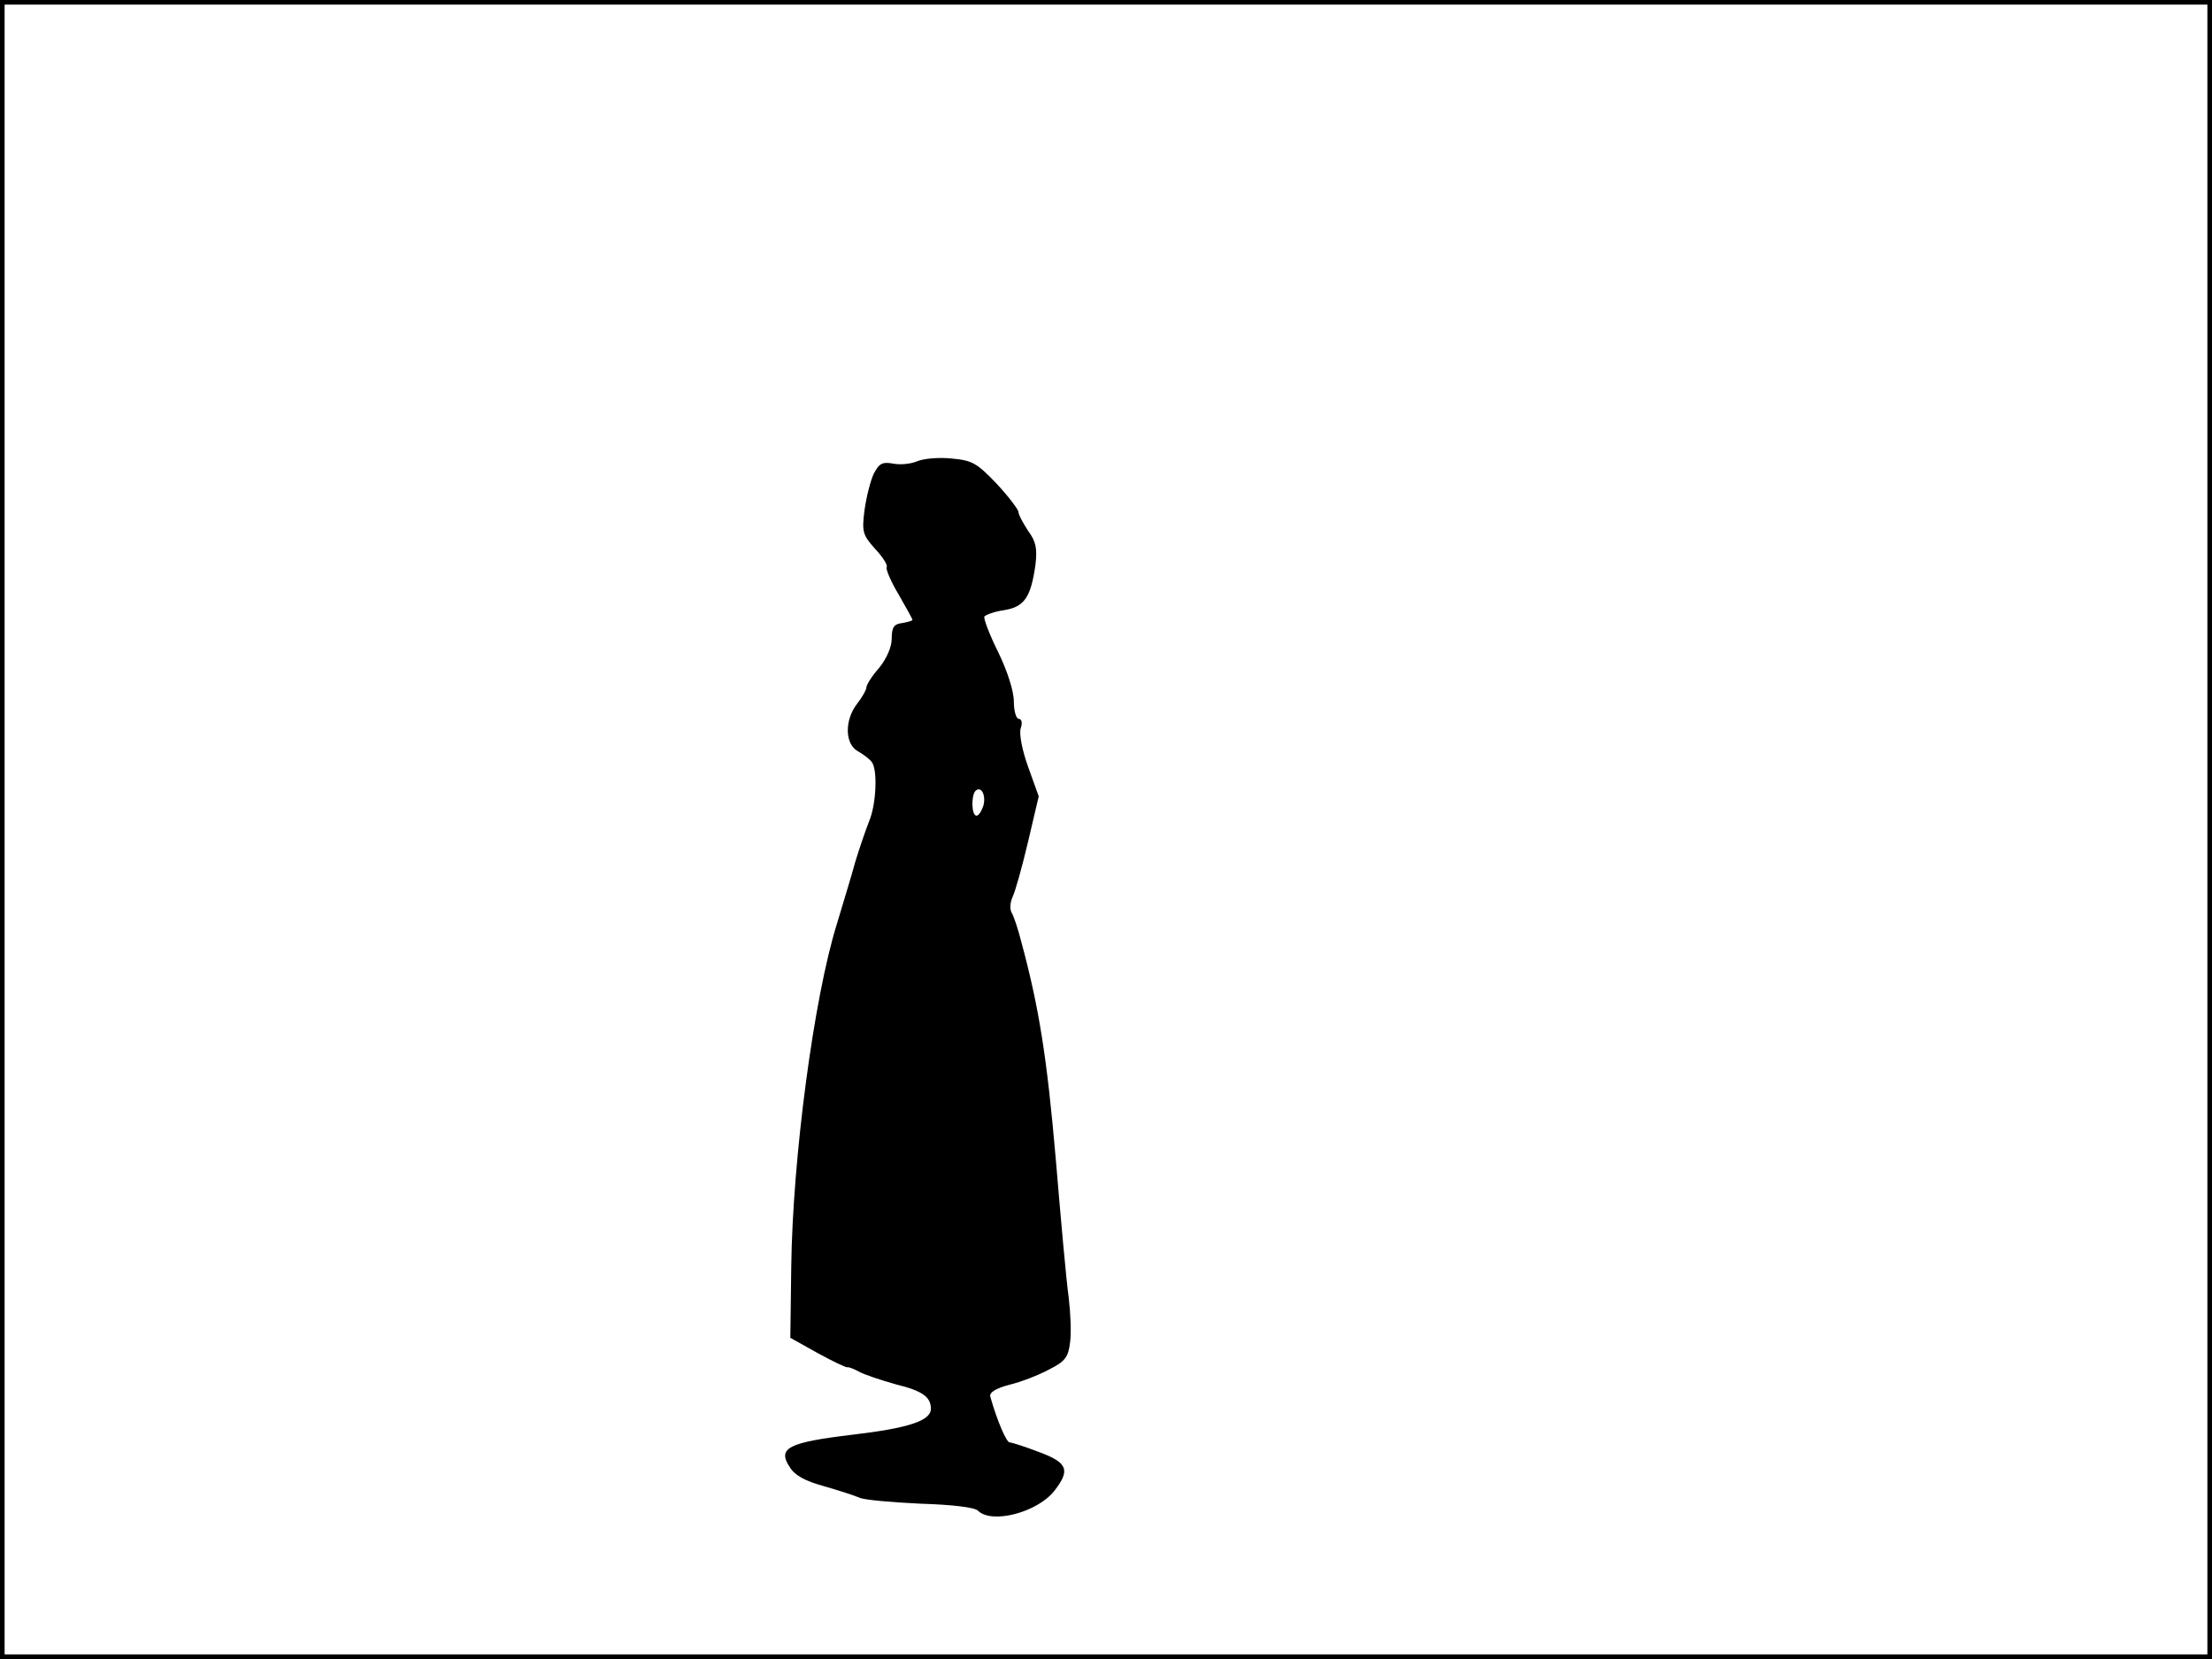 <?xml version="1.0" standalone="no"?>
<!DOCTYPE svg PUBLIC "-//W3C//DTD SVG 20010904//EN"
 "http://www.w3.org/TR/2001/REC-SVG-20010904/DTD/svg10.dtd">
<svg version="1.0" xmlns="http://www.w3.org/2000/svg"
 width="480pt" height="360pt" viewBox="0 0 480 360"
 preserveAspectRatio="xMidYMid meet">
<rect width="1" height="360" fill="#000000"/>
<rect x="479" width="1" height="360" fill="#000000"/>
<rect width="480" height="1" fill="#000000"/>
<rect y="359" width="480" height="1" fill="#000000"/>
<g transform="translate(0,360) scale(0.1,-0.1)"
fill="#000000" stroke="none">
<path d="M1990 2599 c-14 -6 -37 -8 -52 -5 -23 4 -30 1 -42 -22 -7 -15 -16
-50 -20 -79 -6 -47 -4 -54 23 -84 17 -18 28 -36 25 -40 -2 -4 9 -31 26 -59 16
-28 30 -53 30 -55 0 -2 -10 -5 -22 -7 -18 -2 -23 -9 -23 -34 0 -18 -11 -43
-27 -63 -16 -18 -28 -37 -28 -43 0 -5 -9 -21 -20 -35 -28 -36 -27 -89 3 -104
12 -7 25 -17 29 -23 13 -18 9 -93 -6 -128 -7 -18 -21 -58 -30 -88 -8 -30 -27
-91 -40 -135 -50 -160 -96 -508 -99 -743 l-2 -155 59 -33 c33 -18 62 -32 65
-31 3 1 15 -4 26 -10 11 -6 47 -18 79 -27 57 -14 76 -27 76 -53 0 -26 -49 -42
-168 -56 -142 -17 -166 -29 -138 -71 11 -18 34 -30 74 -41 31 -9 66 -20 77
-25 11 -5 71 -10 133 -13 68 -2 117 -8 124 -15 30 -30 129 -4 166 43 35 45 29
61 -33 84 -31 12 -60 21 -64 21 -7 0 -27 46 -42 99 -3 9 11 18 41 26 25 6 64
21 86 33 36 18 42 27 46 59 3 21 1 65 -3 98 -5 34 -17 169 -28 300 -19 219
-36 328 -75 472 -7 28 -17 57 -21 63 -4 7 -3 22 2 33 6 12 21 66 34 121 l23
98 -23 64 c-13 36 -20 72 -16 84 4 11 2 20 -4 20 -6 0 -11 17 -11 38 0 22 -14
66 -34 107 -19 38 -32 73 -30 77 3 4 22 11 43 14 44 7 58 28 68 99 4 35 1 50
-16 73 -11 17 -21 35 -21 41 0 5 -21 33 -47 61 -43 45 -53 51 -98 55 -27 3
-61 0 -75 -6z m144 -747 c-4 -12 -10 -22 -15 -22 -11 0 -12 44 -2 54 12 11 23
-9 17 -32z"/>
</g>
</svg>
